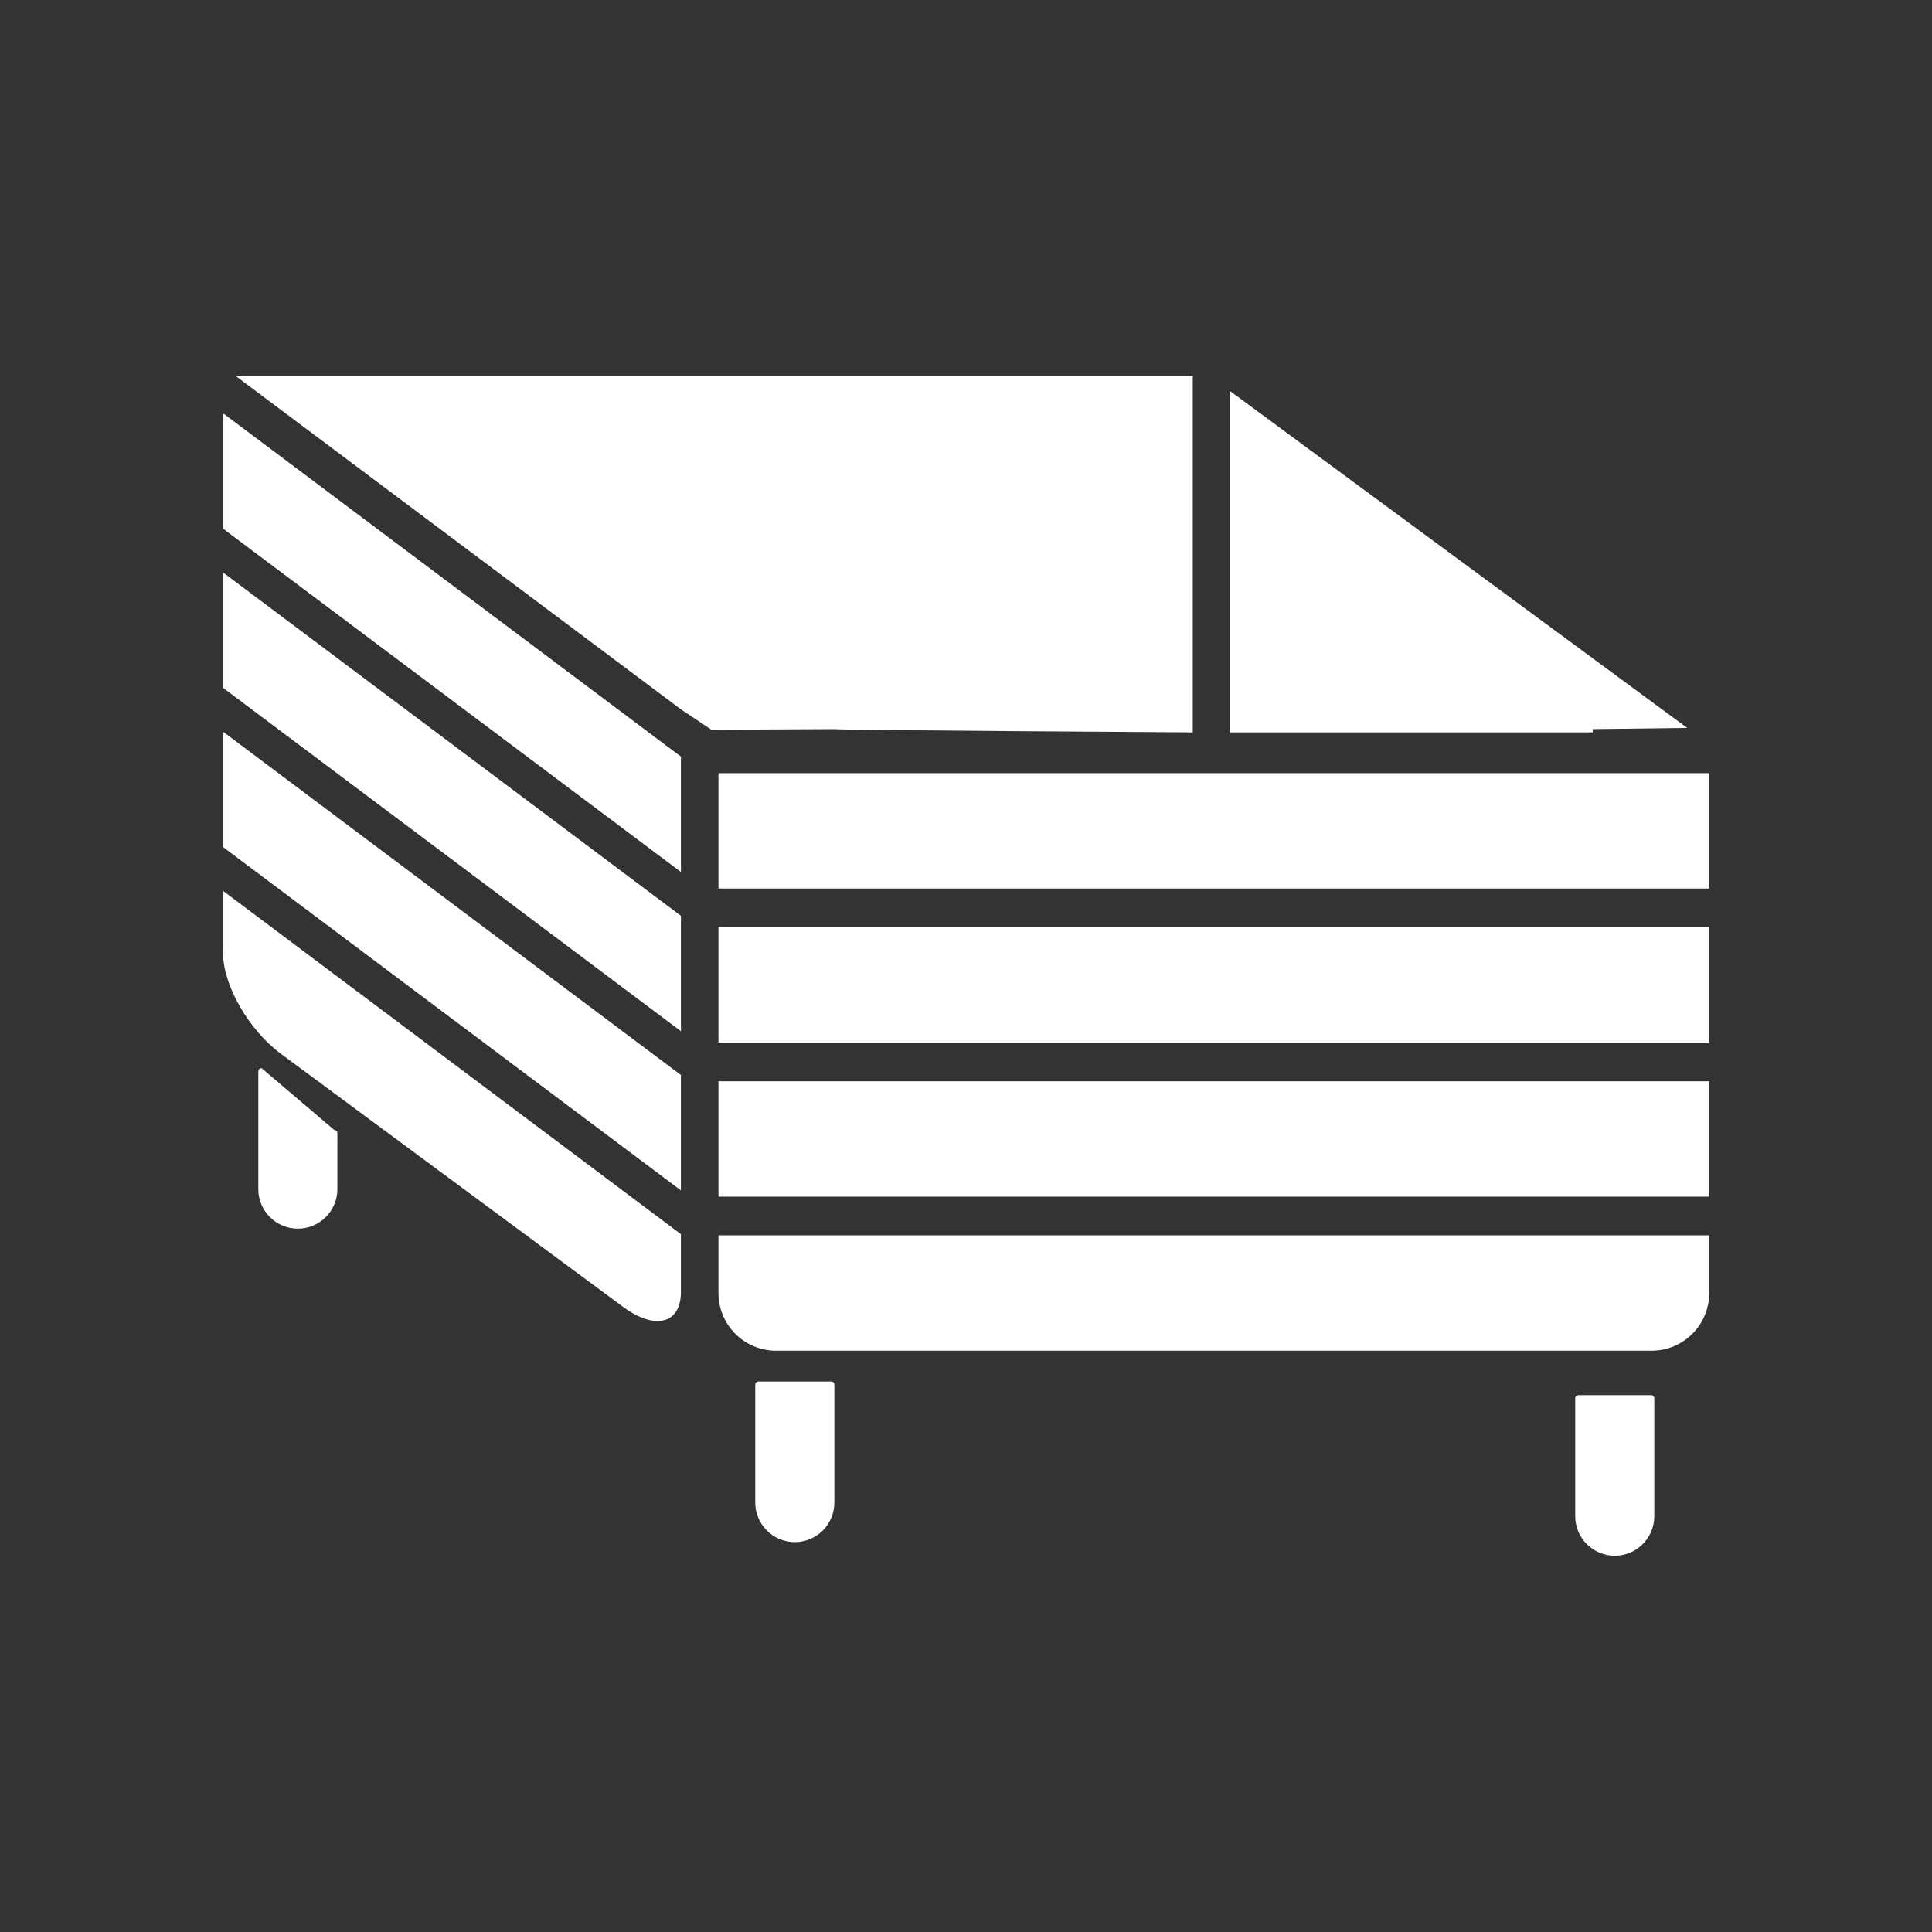 <?xml version="1.0" encoding="iso-8859-1"?>
<!-- Generator: Adobe Illustrator 25.4.1, SVG Export Plug-In . SVG Version: 6.00 Build 0)  -->
<svg version="1.1" id="Calque_1" xmlns="http://www.w3.org/2000/svg" xmlns:xlink="http://www.w3.org/1999/xlink" x="0px" y="0px"
	 viewBox="0 0 368.5 368.5" style="enable-background:new 0 0 368.5 368.5;" xml:space="preserve">
<rect x="0" y="0" width="368.5" height="368.5" fill="#333333" stroke="none"/>
<g>
	<path style="fill:#FFFFFF;" d="M234.551,139.687h69.256c-0.021-0.209-0.031-0.414-0.031-0.617l18.033-0.23l-87.258-64.294V139.687z
		"/>
	<path style="fill:#FFFFFF;" d="M227.5,139.687V71.772H45.03l84.853,63.531l5.816,3.882l23.573-0.115
		C159.272,139.275,227.5,139.687,227.5,139.687"/>
	<path style="fill:#FFFFFF;" d="M314.913,266.105h-13.845c-0.342,0-0.618,0.28-0.618,0.617v22.468c0,4.159,3.381,7.542,7.54,7.542
		s7.542-3.383,7.542-7.542v-22.468C315.532,266.385,315.254,266.105,314.913,266.105"/>
	<path style="fill:#FFFFFF;" d="M159.14,286.593v-22.47c0-0.339-0.278-0.617-0.617-0.617h-13.85c-0.341,0-0.619,0.278-0.619,0.617
		v22.47c0,4.159,3.385,7.542,7.544,7.542S159.14,290.752,159.14,286.593"/>
	<path style="fill:#FFFFFF;" d="M63.735,215.51l-13.85-11.79c-0.341,0-0.617,0.278-0.617,0.617v22.47c0,4.159,3.383,7.54,7.542,7.54
		s7.542-3.381,7.542-7.54v-10.68C64.352,215.788,64.076,215.51,63.735,215.51"/>
	<rect x="137.036" y="147.47" style="fill:#FFFFFF;" width="188.975" height="22.005"/>
	<rect x="137.036" y="176.853" style="fill:#FFFFFF;" width="188.975" height="22.007"/>
	<rect x="137.036" y="206.237" style="fill:#FFFFFF;" width="188.975" height="22.007"/>
	<polygon style="fill:#FFFFFF;" points="42.605,100.874 129.875,166.318 129.875,144.311 42.605,78.867 	"/>
	<polygon style="fill:#FFFFFF;" points="42.605,131.239 129.875,196.683 129.875,174.678 42.605,109.234 	"/>
	<polygon style="fill:#FFFFFF;" points="42.605,161.606 129.875,227.05 129.875,205.045 42.605,139.601 	"/>
	<path style="fill:#FFFFFF;" d="M137.036,246.627c0,6.076,4.926,11.002,11.002,11.002h166.971c6.075,0,11.002-4.926,11.002-11.002
		V235.62H137.036V246.627z"/>
	<path style="fill:#FFFFFF;" d="M42.605,180.754c-0.04,0.345-0.059,0.705-0.059,1.086c0,6.074,4.927,14.644,11.007,19.138
		l65.316,48.307c6.081,4.49,11.006,3.206,11.006-2.87v-11.006l-87.27-65.44V180.754z"/>
</g>
</svg>

